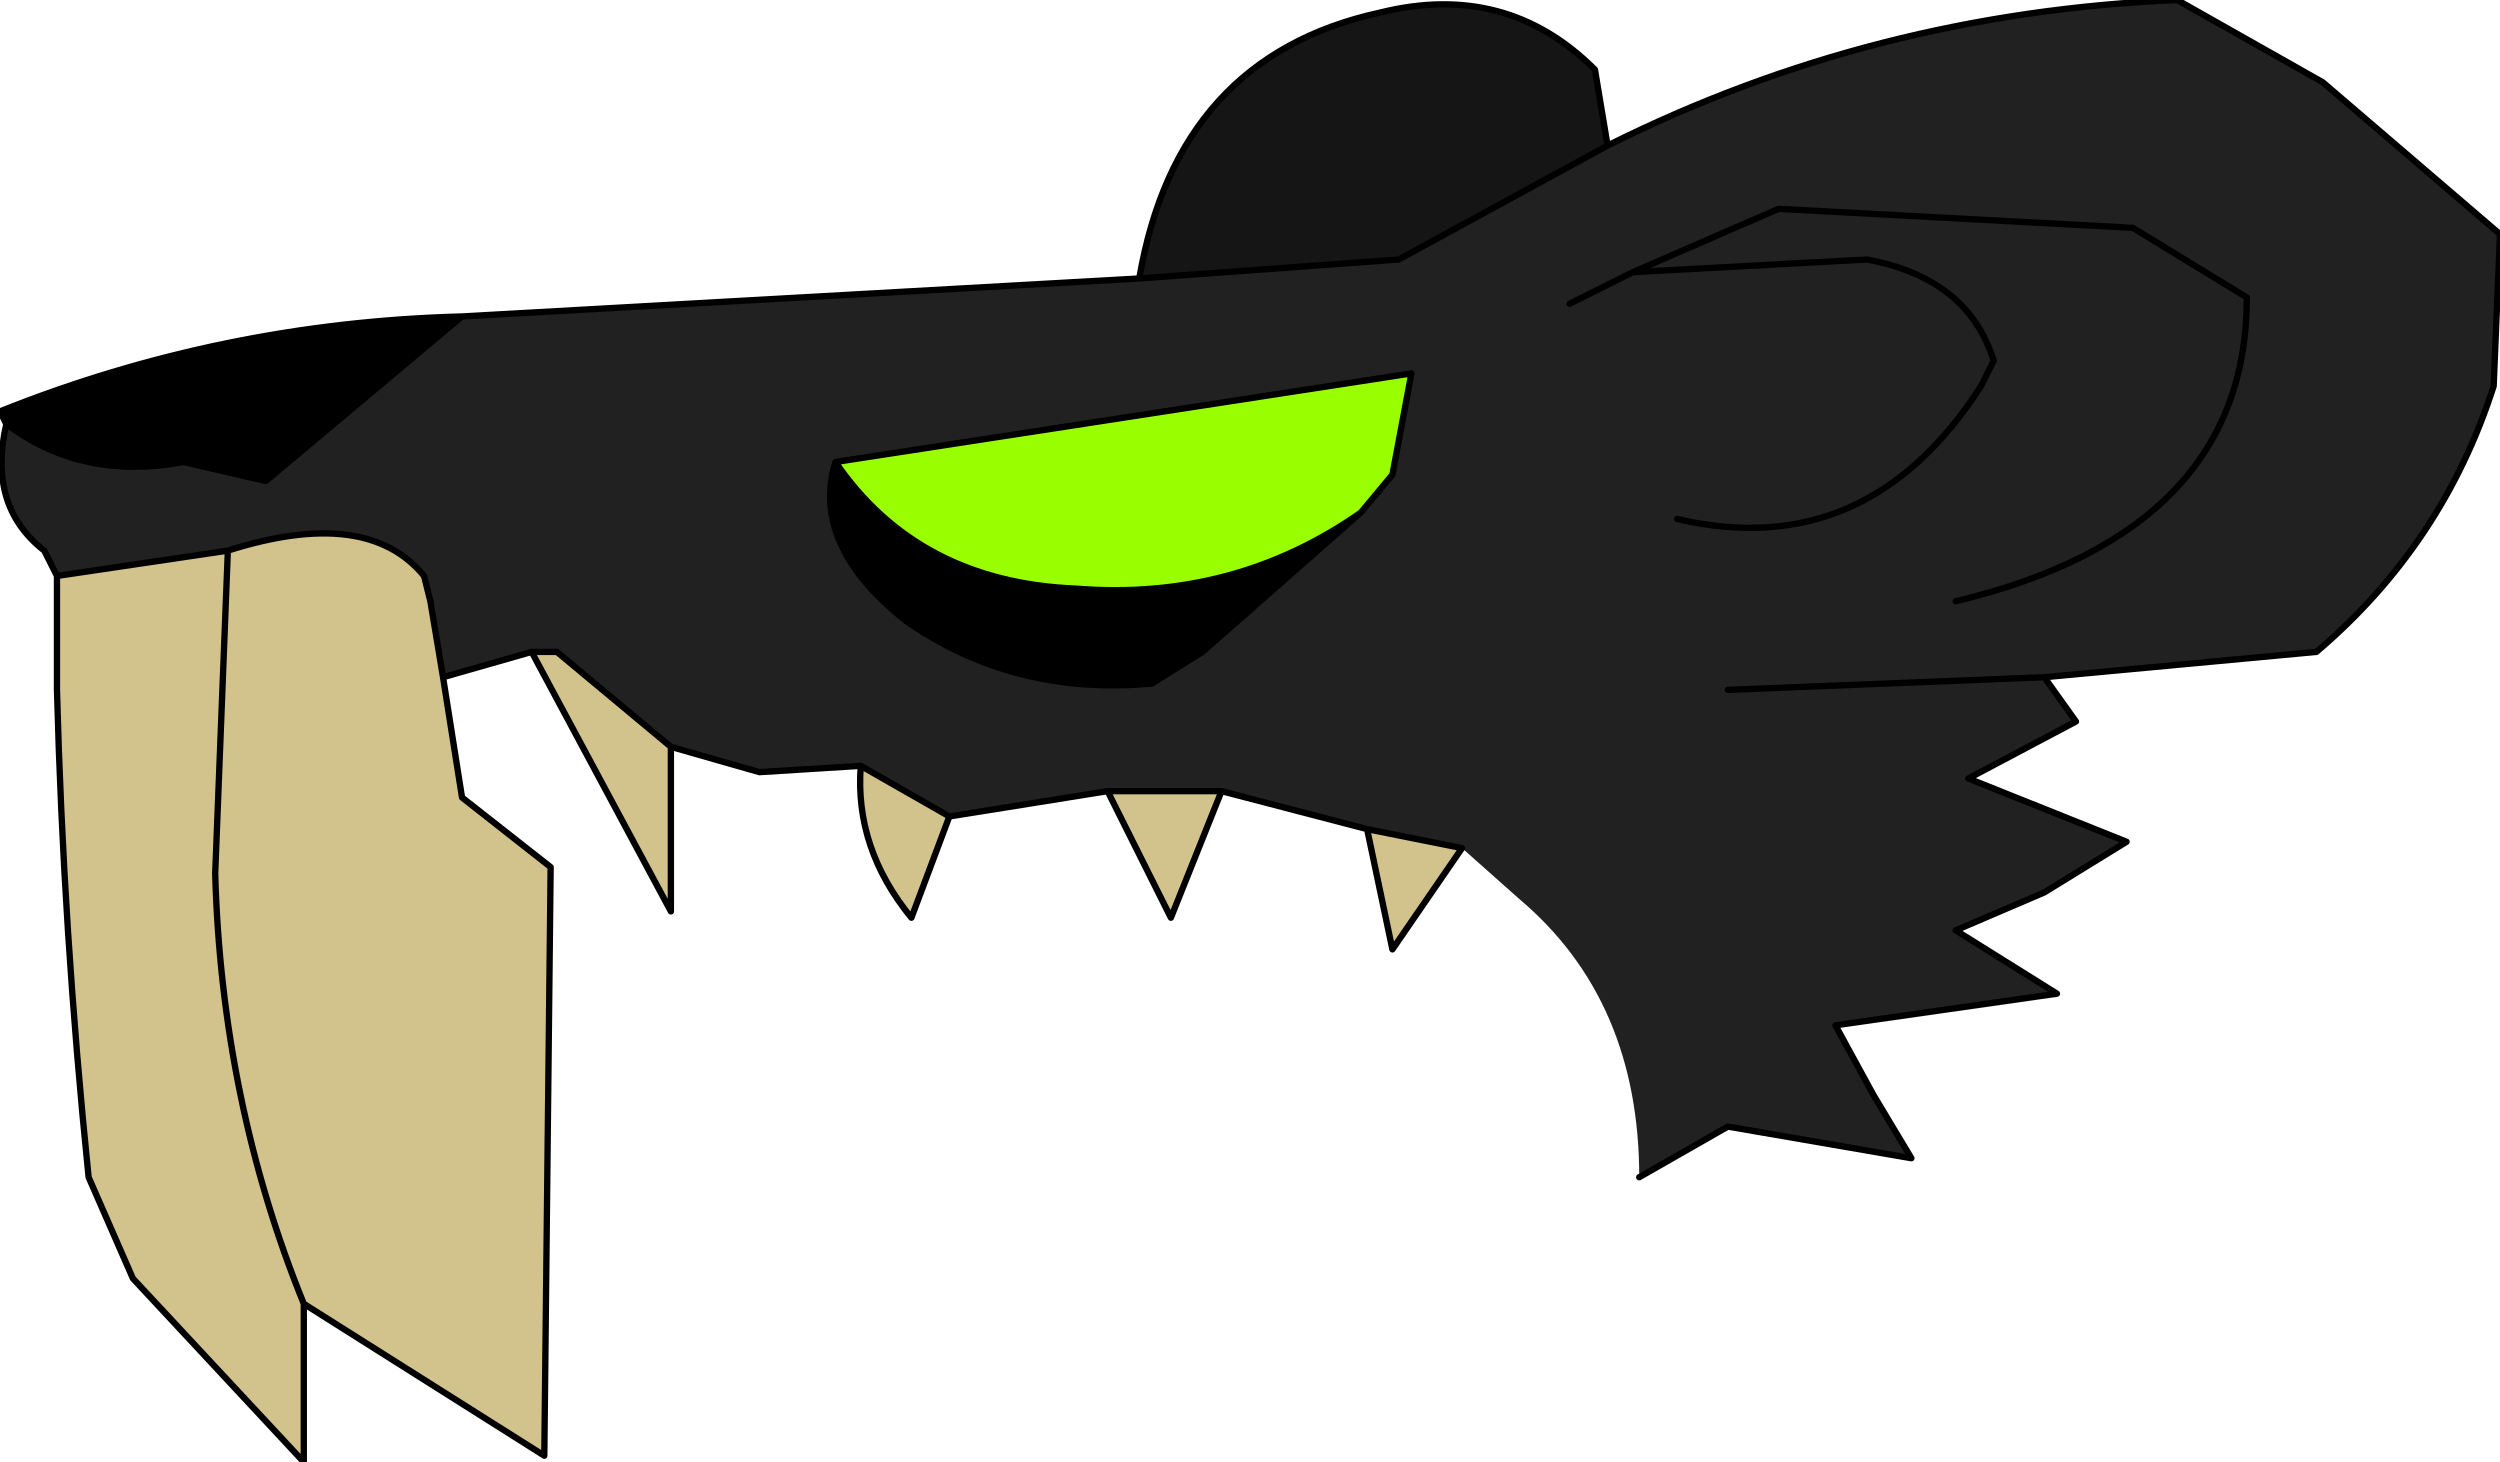 <?xml version="1.0" encoding="UTF-8" standalone="no"?>
<svg xmlns:xlink="http://www.w3.org/1999/xlink" height="11.55px" width="19.75px" xmlns="http://www.w3.org/2000/svg">
  <g transform="matrix(1.0, 0.0, 0.0, 1.0, 0.0, 0.0)">
    <path d="M0.05 3.35 L0.0 3.25 Q1.75 2.55 3.65 2.5 L2.1 3.8 1.45 3.65 Q0.65 3.8 0.05 3.35 M6.6 3.65 Q7.25 4.6 8.5 4.65 9.75 4.75 10.75 4.05 L9.5 5.15 9.1 5.4 Q8.0 5.5 7.15 4.9 6.4 4.3 6.6 3.65" fill="#000000" fill-rule="evenodd" stroke="none"/>
    <path d="M6.6 3.65 L11.15 2.95 11.0 3.75 10.75 4.05 Q9.75 4.75 8.5 4.65 7.25 4.6 6.6 3.65" fill="#99ff00" fill-rule="evenodd" stroke="none"/>
    <path d="M12.7 1.15 Q14.8 0.1 17.2 0.0 L18.35 0.65 19.75 1.85 19.7 3.05 Q19.3 4.3 18.3 5.15 L16.15 5.35 16.4 5.7 15.55 6.15 16.8 6.65 16.15 7.05 15.45 7.35 16.25 7.85 14.5 8.1 14.8 8.65 15.1 9.15 13.65 8.9 12.95 9.3 Q12.95 7.9 12.0 7.1 L11.55 6.7 10.8 6.55 9.65 6.25 8.75 6.25 7.5 6.45 6.8 6.05 6.0 6.1 5.3 5.9 4.4 5.15 4.2 5.15 3.5 5.35 3.4 4.75 3.35 4.55 Q2.9 4.0 1.8 4.35 L0.45 4.55 0.35 4.35 Q-0.1 4.0 0.05 3.35 0.65 3.8 1.45 3.65 L2.1 3.8 3.65 2.5 9.0 2.2 11.05 2.05 12.7 1.15 M15.45 4.75 Q17.75 4.2 17.75 2.35 L16.85 1.8 14.05 1.65 12.9 2.15 14.75 2.05 Q15.55 2.2 15.75 2.85 L15.65 3.05 Q14.75 4.45 13.25 4.1 14.75 4.45 15.65 3.05 L15.75 2.85 Q15.55 2.2 14.75 2.05 L12.9 2.15 12.4 2.4 12.9 2.15 14.05 1.65 16.85 1.8 17.75 2.35 Q17.75 4.2 15.45 4.75 M10.75 4.05 L11.0 3.75 11.15 2.95 6.6 3.65 Q6.4 4.3 7.15 4.9 8.0 5.5 9.1 5.4 L9.5 5.15 10.75 4.05 M13.65 5.45 L16.15 5.35 13.65 5.45" fill="#212121" fill-rule="evenodd" stroke="none"/>
    <path d="M9.0 2.2 Q9.3 0.45 10.9 0.1 11.9 -0.15 12.6 0.55 L12.7 1.15 11.05 2.05 9.0 2.2" fill="#151515" fill-rule="evenodd" stroke="none"/>
    <path d="M11.55 6.7 L11.0 7.5 10.8 6.55 11.55 6.7 M9.65 6.25 L9.25 7.25 8.75 6.25 9.65 6.25 M7.5 6.45 L7.2 7.25 Q6.75 6.7 6.8 6.05 L7.5 6.45 M5.3 5.9 L5.3 7.2 4.2 5.15 4.4 5.15 5.3 5.9 M3.5 5.35 L3.65 6.3 4.35 6.85 4.3 11.5 2.4 10.3 2.4 11.55 1.05 10.1 0.7 9.3 Q0.5 7.35 0.45 5.45 L0.45 4.6 0.45 4.55 1.8 4.35 Q2.9 4.0 3.35 4.55 L3.4 4.75 3.5 5.35 M2.4 10.3 Q1.75 8.7 1.7 6.9 L1.8 4.35 1.7 6.9 Q1.75 8.7 2.4 10.3" fill="#d2c28c" fill-rule="evenodd" stroke="none"/>
    <path d="M12.7 1.15 Q14.8 0.1 17.2 0.0 L18.35 0.65 19.75 1.85 19.7 3.05 Q19.3 4.3 18.3 5.15 L16.15 5.35 16.4 5.7 15.55 6.15 16.8 6.65 16.15 7.05 15.45 7.35 16.25 7.85 14.5 8.1 14.8 8.65 15.1 9.15 13.65 8.9 12.95 9.3 M11.55 6.7 L11.0 7.5 10.8 6.55 9.65 6.25 9.25 7.25 8.75 6.25 7.5 6.45 7.2 7.25 Q6.75 6.7 6.8 6.05 L6.0 6.1 5.3 5.9 5.3 7.2 4.2 5.15 3.5 5.35 3.65 6.3 4.35 6.85 4.3 11.5 2.4 10.3 2.4 11.55 1.05 10.1 0.7 9.3 Q0.5 7.35 0.45 5.45 L0.45 4.6 0.45 4.55 0.35 4.35 Q-0.1 4.0 0.05 3.35 L0.0 3.25 Q1.75 2.55 3.65 2.5 L9.0 2.2 Q9.3 0.45 10.9 0.1 11.9 -0.15 12.6 0.55 L12.7 1.15 11.05 2.05 9.0 2.2 M13.25 4.1 Q14.75 4.45 15.65 3.05 L15.75 2.85 Q15.55 2.2 14.75 2.05 L12.9 2.15 12.4 2.4 M12.9 2.15 L14.05 1.65 16.85 1.8 17.75 2.35 Q17.75 4.2 15.45 4.75 M10.75 4.05 L11.0 3.75 11.15 2.95 6.6 3.65 Q7.25 4.6 8.5 4.65 9.75 4.75 10.75 4.05 L9.5 5.15 9.1 5.4 Q8.0 5.5 7.15 4.9 6.4 4.3 6.6 3.65 M11.55 6.7 L10.8 6.55 M16.15 5.35 L13.65 5.45 M0.05 3.35 Q0.65 3.8 1.45 3.65 L2.1 3.8 3.65 2.5 M1.8 4.35 L0.45 4.55 M5.3 5.9 L4.4 5.15 4.2 5.15 M3.5 5.35 L3.4 4.75 3.35 4.55 Q2.9 4.0 1.8 4.35 L1.7 6.9 Q1.75 8.7 2.4 10.3 M9.65 6.25 L8.75 6.25 M7.5 6.45 L6.8 6.05" fill="none" stroke="#000000" stroke-linecap="round" stroke-linejoin="round" stroke-width="0.05"/>
  </g>
</svg>
